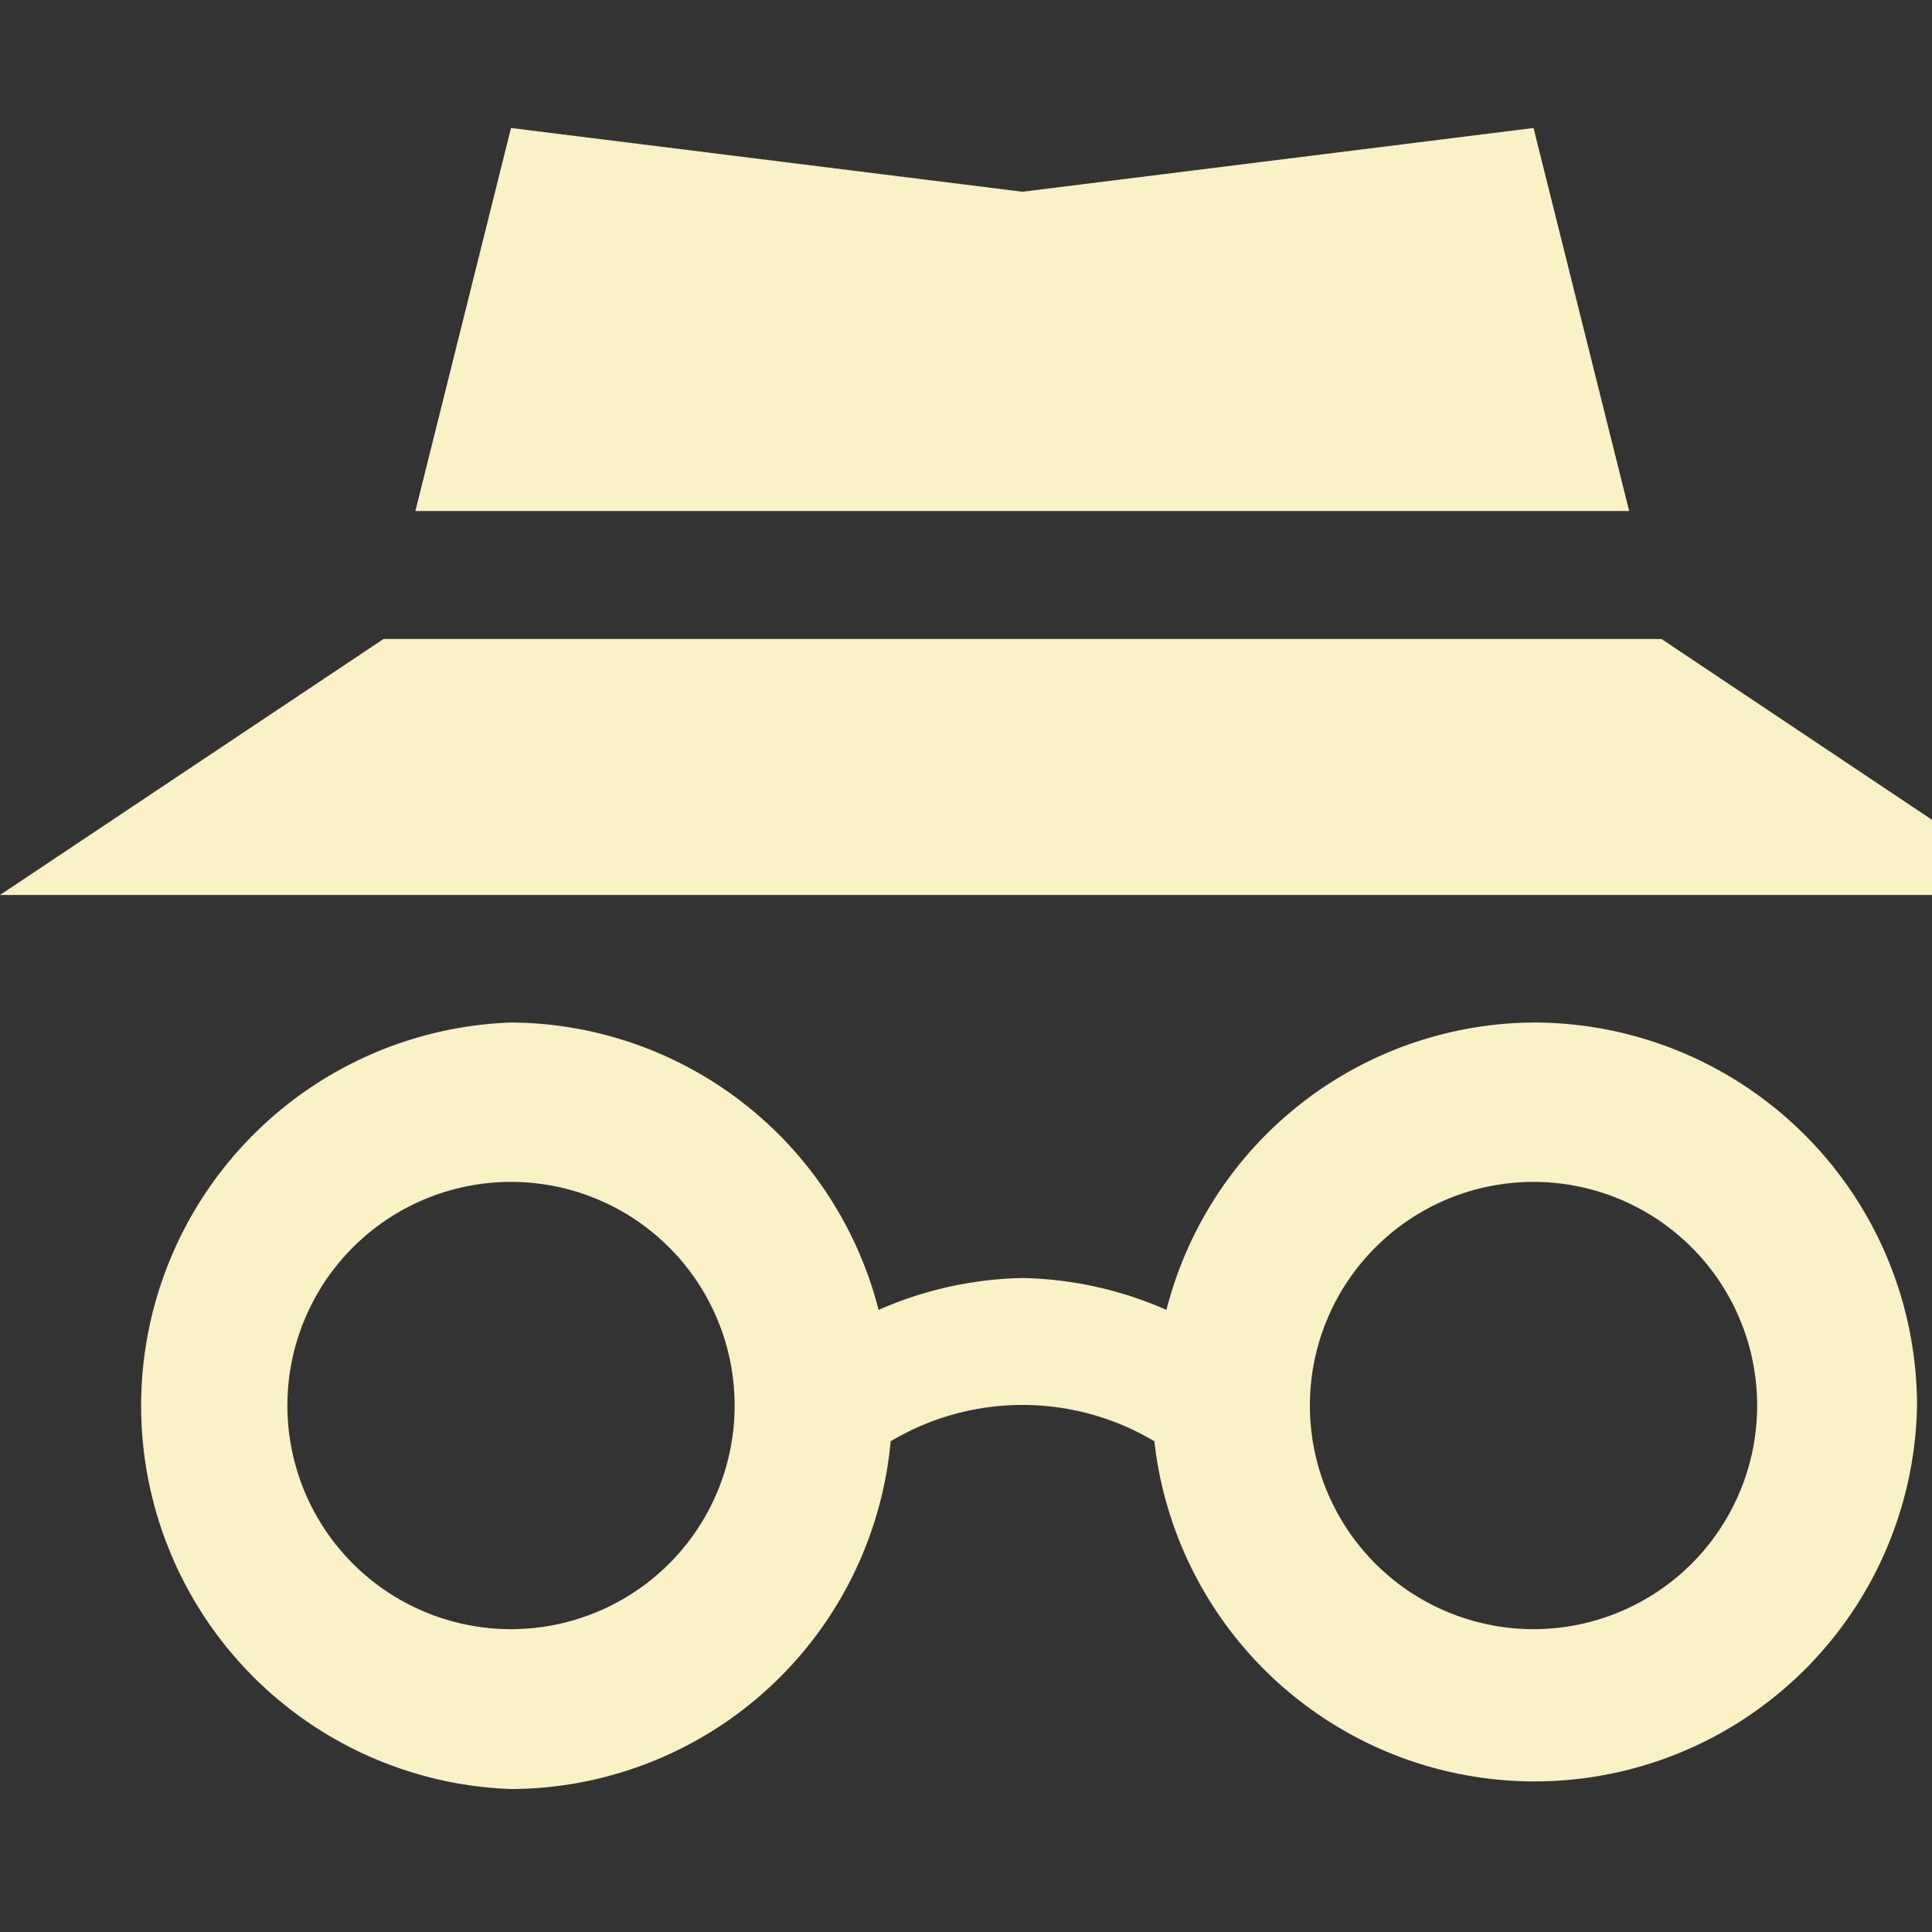 <svg height="16px" width="16px">
    <rect width="100%" height="100%" fill="#333333" stroke="none"/>
    <path d="M0 0h4.233v4.233H0z" fill="none" transform="scale(4,4)"/>
    <path d="M1.058 2.117a.794.794 0 0 0 0 1.587.792.792 0 0 0 .786-.72.533.533 0 0 1 .546 0 .792.792 0 0 0 1.579-.074.794.794 0 0 0-.794-.793.79.79 0 0 0-.76.595.775.775 0 0 0-.298-.066.775.775 0 0 0-.298.066.79.79 0 0 0-.76-.595zm0 .33a.463.463 0 1 1 0 .926.463.463 0 0 1 0-.926zm2.117 0a.463.463 0 1 1 0 .926.463.463 0 0 1 0-.926zM1.058.265l-.198.793h2.513L3.175.265 2.117.397zM.794 1.323L0 1.853h4.233l-.793-.53z" fill="#fbf1c7" transform="scale(4,4)"/>
</svg>
